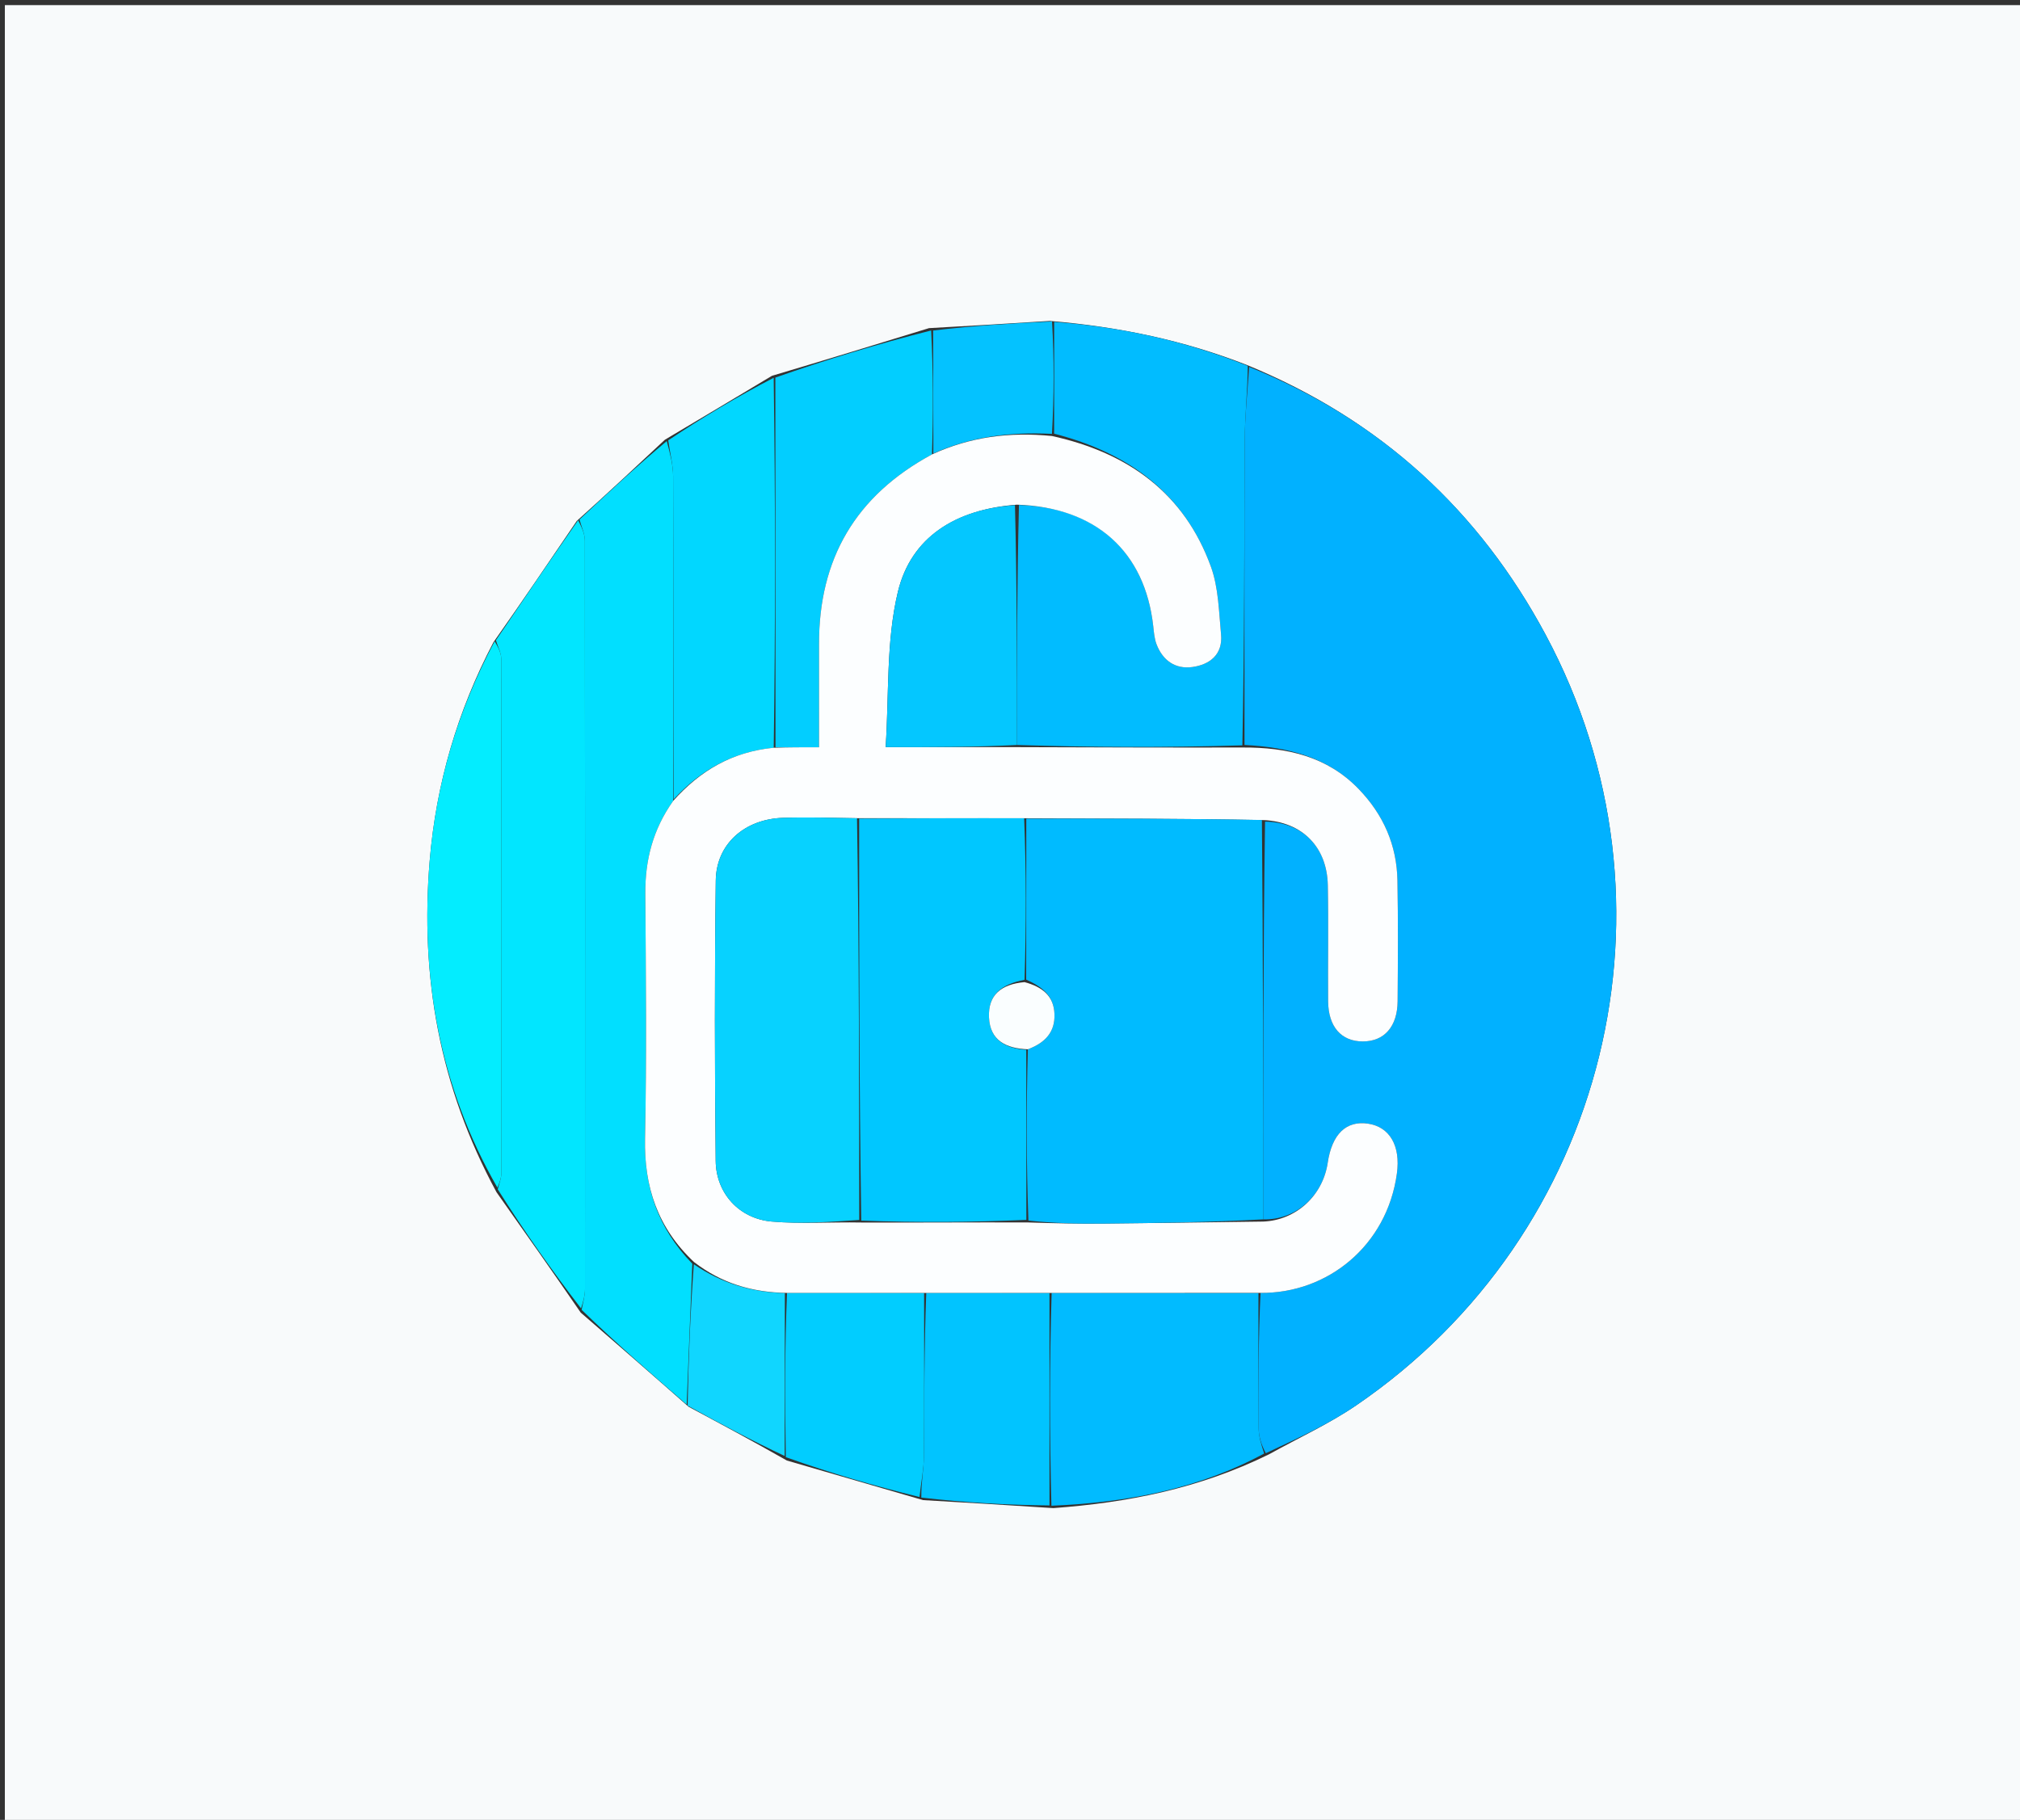 <svg version="1.1" id="Layer_1" xmlns="http://www.w3.org/2000/svg" xmlns:xlink="http://www.w3.org/1999/xlink" x="0px" y="0px"
	 width="100%" viewBox="0 0 435 392" enable-background="new 0 0 435 392" xml:space="preserve">
<rect x="0" y="0" width="435" height="392" fill="#333333" stroke="none"/>
<path fill="#F8FAFB" opacity="1" stroke="none" 
	d="
M304,393 
	C202.697,393 101.894,393 1.046,393 
	C1.046,262.403 1.046,131.807 1.046,1.105 
	C145.886,1.105 290.772,1.105 435.829,1.105 
	C435.829,131.666 435.829,262.333 435.829,393 
	C392.14,393 348.32,393 304,393 
M169.46,314.597 
	C178.974,317.353 188.488,320.11 198.783,323.119 
	C207.857,323.65 216.932,324.182 226.841,324.842 
	C242.765,323.663 258.233,320.663 273.304,313.24 
	C279.573,309.753 286.16,306.732 292.061,302.705 
	C346.183,265.773 363.799,194.466 332.853,136.731 
	C318.529,110.008 297.359,90.437 268.407,78.571 
	C255.081,73.372 241.256,70.412 226.093,69.126 
	C217.705,69.653 209.316,70.18 200.063,70.68 
	C189.028,74.07 177.992,77.459 166.238,80.948 
	C158.765,85.428 151.292,89.908 143.188,94.714 
	C137.056,100.443 130.923,106.172 124.208,112.208 
	C118.401,120.774 112.594,129.34 106.258,138.34 
	C98.527,153.102 93.915,168.816 92.535,185.389 
	C90.461,210.295 94.583,234.033 106.925,256.803 
	C112.881,265.237 118.838,273.67 125.056,282.73 
	C132.662,289.33 140.267,295.931 148.28,303.007 
	C155.175,306.7 162.071,310.392 169.46,314.597 
z"/>
<path fill="#01B1FF" opacity="1" stroke="none" 
	d="
M268.999,79.037 
	C297.359,90.437 318.529,110.008 332.853,136.731 
	C363.799,194.466 346.183,265.773 292.061,302.705 
	C286.16,306.732 279.573,309.753 272.579,313.022 
	C271.57,311.069 271.053,309.336 271.039,307.599 
	C270.959,297.906 271.002,288.213 271.449,278.484 
	C285.86,278.632 298.69,268.328 300.819,252.759 
	C301.638,246.772 299.239,242.724 294.616,242.035 
	C289.88,241.33 286.836,244.285 285.916,250.48 
	C284.865,257.562 279.069,262.84 272.021,262.646 
	C272.012,233.765 272.011,205.361 272.423,176.977 
	C280.47,177.05 285.777,182.44 285.94,190.674 
	C286.104,199.001 285.939,207.334 286.006,215.663 
	C286.05,221.166 288.843,224.319 293.47,224.323 
	C298.08,224.327 300.928,221.148 300.971,215.666 
	C301.038,207.004 301.09,198.338 300.936,189.678 
	C300.801,182.033 297.907,175.455 292.576,169.942 
	C285.83,162.964 277.284,160.955 268,160.461 
	C268,138.273 267.937,116.547 268.046,94.823 
	C268.072,89.56 268.666,84.299 268.999,79.037 
z"/>
<path fill="#01DFFF" opacity="1" stroke="none" 
	d="
M147.872,302.531 
	C140.267,295.931 132.662,289.33 125.252,282.135 
	C125.632,280.245 125.976,278.951 125.977,277.656 
	C126.004,223.931 126.01,170.205 125.949,116.48 
	C125.947,114.953 125.193,113.427 124.79,111.901 
	C130.923,106.172 137.056,100.443 143.581,95.013 
	C144.315,97.746 144.945,100.18 144.955,102.617 
	C145.051,125.806 145.041,148.996 144.963,172.51 
	C140.593,178.684 138.917,185.247 138.967,192.46 
	C139.088,210.054 139.269,227.655 138.906,245.243 
	C138.691,255.654 141.619,264.466 149.085,272.198 
	C148.66,282.633 148.266,292.582 147.872,302.531 
z"/>
<path fill="#01BCFF" opacity="1" stroke="none" 
	d="
M268.703,78.804 
	C268.666,84.299 268.072,89.56 268.046,94.823 
	C267.937,116.547 268,138.273 267.538,160.546 
	C251.052,161.04 235.027,160.985 219.001,160.466 
	C218.999,142.964 218.997,125.925 219.428,108.781 
	C236.1,109.273 246.556,118.889 248.342,134.843 
	C248.49,136.159 248.587,137.533 249.049,138.752 
	C250.379,142.262 253.111,144.187 256.783,143.675 
	C260.567,143.149 263.359,140.94 262.949,136.648 
	C262.48,131.756 262.414,126.611 260.773,122.083 
	C255.049,106.291 243.054,97.543 227.002,93.414 
	C227.004,85.08 227.007,77.208 227.011,69.335 
	C241.256,70.412 255.081,73.372 268.703,78.804 
z"/>
<path fill="#01E6FF" opacity="1" stroke="none" 
	d="
M124.499,112.055 
	C125.193,113.427 125.947,114.953 125.949,116.48 
	C126.01,170.205 126.004,223.931 125.977,277.656 
	C125.976,278.951 125.632,280.245 125.121,281.821 
	C118.838,273.67 112.881,265.237 107.186,256.171 
	C107.631,254.577 107.974,253.617 107.975,252.656 
	C108.003,215.763 108.012,178.871 107.949,141.978 
	C107.946,140.62 107.192,139.263 106.788,137.905 
	C112.594,129.34 118.401,120.774 124.499,112.055 
z"/>
<path fill="#01BBFF" opacity="1" stroke="none" 
	d="
M271.003,278.52 
	C271.002,288.213 270.959,297.906 271.039,307.599 
	C271.053,309.336 271.57,311.069 272.238,313.081 
	C258.233,320.663 242.765,323.663 226.422,324.329 
	C226.003,308.716 226.004,293.617 226.47,278.492 
	C241.626,278.484 256.315,278.502 271.003,278.52 
z"/>
<path fill="#01D7FF" opacity="1" stroke="none" 
	d="
M145.062,172.185 
	C145.041,148.996 145.051,125.806 144.955,102.617 
	C144.945,100.18 144.315,97.746 143.896,94.849 
	C151.292,89.908 158.765,85.428 166.61,81.377 
	C166.989,108.19 166.995,134.573 166.616,161.061 
	C157.669,161.944 150.795,165.969 145.062,172.185 
z"/>
<path fill="#02CEFF" opacity="1" stroke="none" 
	d="
M167.001,160.956 
	C166.995,134.573 166.989,108.19 166.97,81.327 
	C177.992,77.459 189.028,74.07 200.516,71.184 
	C200.977,80.354 200.986,89.019 200.696,97.879 
	C184.192,106.787 176.336,120.43 176.373,138.744 
	C176.388,146.026 176.375,153.308 176.375,160.956 
	C172.899,160.956 169.95,160.956 167.001,160.956 
z"/>
<path fill="#03EDFF" opacity="1" stroke="none" 
	d="
M106.523,138.122 
	C107.192,139.263 107.946,140.62 107.949,141.978 
	C108.012,178.871 108.003,215.763 107.975,252.656 
	C107.974,253.617 107.631,254.577 107.119,255.819 
	C94.583,234.033 90.461,210.295 92.535,185.389 
	C93.915,168.816 98.527,153.102 106.523,138.122 
z"/>
<path fill="#01C4FF" opacity="1" stroke="none" 
	d="
M226.004,278.518 
	C226.004,293.617 226.003,308.716 226.005,324.265 
	C216.932,324.182 207.857,323.65 198.404,322.579 
	C198.35,319.273 198.931,316.509 198.956,313.741 
	C199.061,302.001 199.001,290.259 199.469,278.491 
	C208.625,278.481 217.314,278.5 226.004,278.518 
z"/>
<path fill="#01CDFF" opacity="1" stroke="none" 
	d="
M199.002,278.519 
	C199.001,290.259 199.061,302.001 198.956,313.741 
	C198.931,316.509 198.35,319.273 198.013,322.453 
	C188.488,320.11 178.974,317.353 169.221,313.866 
	C168.994,301.596 169.006,290.057 169.483,278.49 
	C179.633,278.48 189.318,278.499 199.002,278.519 
z"/>
<path fill="#10D6FF" opacity="1" stroke="none" 
	d="
M169.017,278.518 
	C169.006,290.057 168.994,301.596 168.974,313.61 
	C162.071,310.392 155.175,306.7 148.076,302.769 
	C148.266,292.582 148.66,282.633 149.418,272.322 
	C155.417,276.425 161.91,278.372 169.017,278.518 
z"/>
<path fill="#04C2FF" opacity="1" stroke="none" 
	d="
M200.994,97.684 
	C200.986,89.019 200.977,80.354 200.949,71.197 
	C209.316,70.18 217.705,69.653 226.552,69.23 
	C227.007,77.208 227.004,85.08 226.536,93.453 
	C217.386,93.008 209.001,94.076 200.994,97.684 
z"/>
<path fill="#FCFEFF" opacity="1" stroke="none" 
	d="
M200.696,97.879 
	C209.001,94.076 217.386,93.008 226.537,93.914 
	C243.054,97.543 255.049,106.291 260.773,122.083 
	C262.414,126.611 262.48,131.756 262.949,136.648 
	C263.359,140.94 260.567,143.149 256.783,143.675 
	C253.111,144.187 250.379,142.262 249.049,138.752 
	C248.587,137.533 248.49,136.159 248.342,134.843 
	C246.556,118.889 236.1,109.273 219.002,108.705 
	C205.833,109.683 196.19,115.652 193.35,127.509 
	C190.791,138.19 191.476,149.648 190.719,160.93 
	C201.121,160.93 210.062,160.93 219.002,160.93 
	C235.027,160.985 251.052,161.04 267.539,161.01 
	C277.284,160.955 285.83,162.964 292.576,169.942 
	C297.907,175.455 300.801,182.033 300.936,189.678 
	C301.09,198.338 301.038,207.004 300.971,215.666 
	C300.928,221.148 298.08,224.327 293.47,224.323 
	C288.843,224.319 286.05,221.166 286.006,215.663 
	C285.939,207.334 286.104,199.001 285.94,190.674 
	C285.777,182.44 280.47,177.05 272.158,176.645 
	C254.656,176.309 237.832,176.325 220.547,176.253 
	C208.395,176.22 196.706,176.275 184.555,176.241 
	C178.936,176.143 173.774,175.987 168.623,176.156 
	C160.351,176.428 154.24,181.785 154.138,189.661 
	C153.878,209.786 153.91,229.919 154.121,250.046 
	C154.195,257.055 159.198,262.501 166.176,263.115 
	C172.421,263.664 178.755,263.2 185.492,263.326 
	C197.635,263.367 209.336,263.266 221.478,263.313 
	C227.053,263.497 232.188,263.601 237.321,263.555 
	C248.891,263.45 260.461,263.272 272.03,263.123 
	C279.069,262.84 284.865,257.562 285.916,250.48 
	C286.836,244.285 289.88,241.33 294.616,242.035 
	C299.239,242.724 301.638,246.772 300.819,252.759 
	C298.69,268.328 285.86,278.632 271.449,278.484 
	C256.315,278.502 241.626,278.484 226.47,278.492 
	C217.314,278.5 208.625,278.481 199.469,278.491 
	C189.318,278.499 179.633,278.48 169.483,278.49 
	C161.91,278.372 155.417,276.425 149.45,271.836 
	C141.619,264.466 138.691,255.654 138.906,245.243 
	C139.269,227.655 139.088,210.054 138.967,192.46 
	C138.917,185.247 140.593,178.684 144.963,172.51 
	C150.795,165.969 157.669,161.944 166.616,161.061 
	C169.95,160.956 172.899,160.956 176.375,160.956 
	C176.375,153.308 176.388,146.026 176.373,138.744 
	C176.336,120.43 184.192,106.787 200.696,97.879 
z"/>
<path fill="#00BBFF" opacity="1" stroke="none" 
	d="
M272.021,262.646 
	C260.461,263.272 248.891,263.45 237.321,263.555 
	C232.188,263.601 227.053,263.497 221.464,262.903 
	C221.007,250.27 221.005,238.195 221.351,226.016 
	C225.117,224.585 227.219,222.292 227.077,218.427 
	C226.932,214.477 224.429,212.561 220.983,211.001 
	C220.996,199.114 221.002,187.728 221.009,176.341 
	C237.832,176.325 254.656,176.309 271.745,176.625 
	C272.011,205.361 272.012,233.765 272.021,262.646 
z"/>
<path fill="#04C7FF" opacity="1" stroke="none" 
	d="
M219.001,160.466 
	C210.062,160.93 201.121,160.93 190.719,160.93 
	C191.476,149.648 190.791,138.19 193.35,127.509 
	C196.19,115.652 205.833,109.683 218.569,108.81 
	C218.997,125.925 218.999,142.964 219.001,160.466 
z"/>
<path fill="#00C7FF" opacity="1" stroke="none" 
	d="
M221.002,226.119 
	C221.005,238.195 221.007,250.27 221.024,262.755 
	C209.336,263.266 197.635,263.367 185.474,262.915 
	C185.015,233.685 185.016,205.007 185.017,176.33 
	C196.706,176.275 208.395,176.22 220.547,176.253 
	C221.002,187.728 220.996,199.114 220.633,211.046 
	C215.647,211.991 212.755,214.278 212.977,219.147 
	C213.202,224.059 216.554,225.83 221.002,226.119 
z"/>
<path fill="#07D2FF" opacity="1" stroke="none" 
	d="
M184.555,176.241 
	C185.016,205.007 185.015,233.685 185.032,262.773 
	C178.755,263.2 172.421,263.664 166.176,263.115 
	C159.198,262.501 154.195,257.055 154.121,250.046 
	C153.91,229.919 153.878,209.786 154.138,189.661 
	C154.24,181.785 160.351,176.428 168.623,176.156 
	C173.774,175.987 178.936,176.143 184.555,176.241 
z"/>
<path fill="#FAFEFF" opacity="1" stroke="none" 
	d="
M221.351,226.016 
	C216.554,225.83 213.202,224.059 212.977,219.147 
	C212.755,214.278 215.647,211.991 220.626,211.546 
	C224.429,212.561 226.932,214.477 227.077,218.427 
	C227.219,222.292 225.117,224.585 221.351,226.016 
z"/>
</svg>